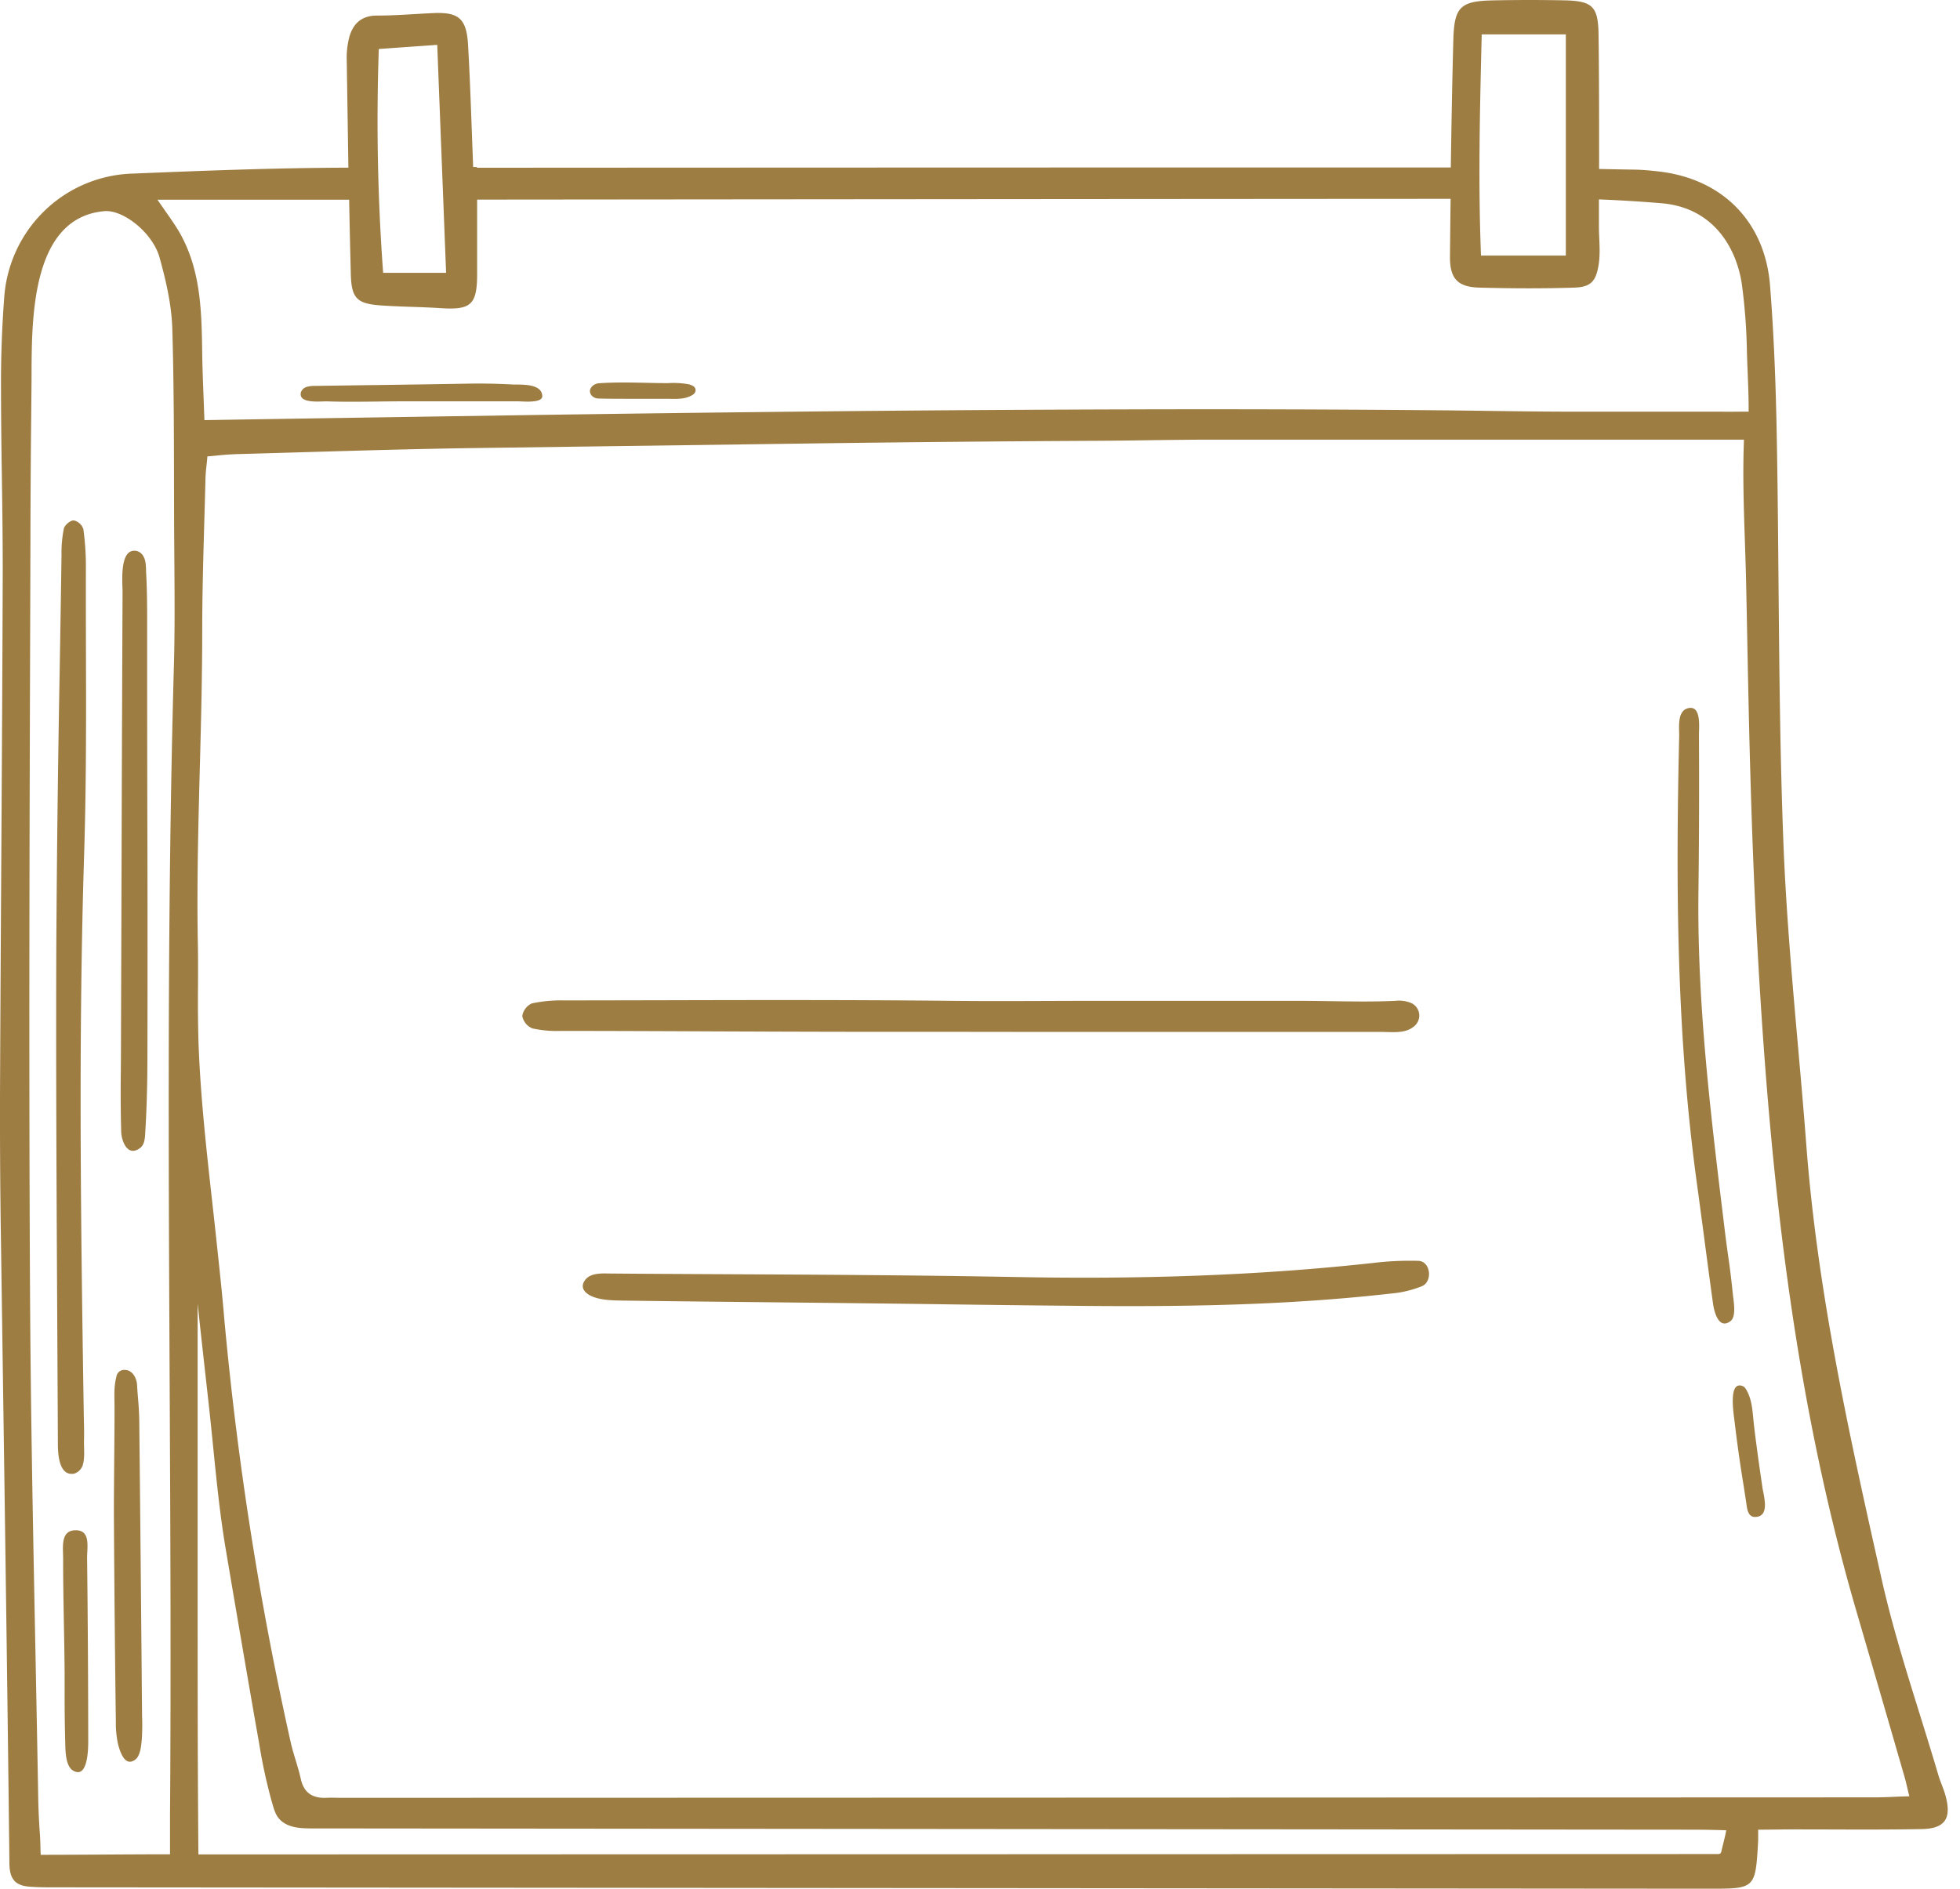 <svg width="83" height="80" fill="none" xmlns="http://www.w3.org/2000/svg"><path d="M3.094 62.425h.025a.556.556 0 0 0 .399-.42c.055-.21.048-.462.042-.701a5.774 5.774 0 0 1-.003-.306 11.135 11.135 0 0 0 0-.609l-.005-.244a56.238 56.238 0 0 1-.005-.273c-.123-7.921-.232-15.837.018-23.765.09-2.889.083-5.782.075-8.677a658.521 658.521 0 0 1-.003-3.394 11.207 11.207 0 0 0-.108-1.627.561.561 0 0 0-.405-.367c-.143-.005-.385.197-.42.348a5.206 5.206 0 0 0-.099 1.119c-.022 1.566-.048 3.131-.074 4.697v.002a908.561 908.561 0 0 0-.147 12.025c-.017 5.034.01 10.066.037 15.099.01 1.925.021 3.85.03 5.776 0 .395.017 1.386.643 1.317ZM5.77 23.333l.032.008.02.006a.422.422 0 0 1 .116.061c.05.037.093.083.124.138.112.176.118.406.123.613l.002.073c.053.922.044 1.846.044 2.769 0 2.94.004 5.881.012 8.824.007 2.943.007 5.885 0 8.826 0 1.133-.024 2.256-.096 3.391-.013.212-.04.448-.206.577-.53.41-.795-.27-.809-.684a62.71 62.71 0 0 1-.015-2.56l.002-.302c.002-.178.003-.356.003-.535l.038-11.885a10387.969 10387.969 0 0 1 .03-7.593c0-.042-.002-.09-.004-.143-.019-.57-.057-1.689.583-1.584Zm-.778 50.513c.06.251.227.826.55.772a.434.434 0 0 0 .214-.11c.197-.18.225-.593.25-.845.02-.325.023-.65.01-.975a6983.08 6983.08 0 0 0-.119-12.557 13.76 13.76 0 0 0-.052-.901l-.017-.208a18.573 18.573 0 0 1-.017-.243l-.006-.113c-.015-.281-.187-.639-.516-.639a.328.328 0 0 0-.358.28c-.095.353-.09.701-.084 1.055l.001.078.002.174c0 .747-.007 1.492-.014 2.238l-.008 1.089c-.003.383-.005.768-.005 1.153.017 2.945.044 5.889.083 8.832-.005.309.024.617.086.92Zm-1.714 1.215a.419.419 0 0 1-.182-.064c-.31-.179-.325-.786-.333-1.149l-.002-.072a72.865 72.865 0 0 1-.024-2.14l-.001-.761-.004-.482c-.006-.532-.016-1.064-.026-1.595-.017-.93-.034-1.861-.033-2.792 0-.061-.002-.127-.004-.195-.014-.447-.03-.982.518-.994.556-.011.53.49.51.925-.005.08-.009.16-.009.233.03 2.55.045 5.098.048 7.647.003.295.017 1.476-.458 1.44Zm26.166-58.468a.239.239 0 0 1-.106.126c-.277.187-.638.18-.969.174h-.003l-.167-.002h-1.635c-.409 0-.82 0-1.226-.012a.388.388 0 0 1-.26-.102c-.242-.246.018-.522.28-.543.657-.047 1.326-.033 1.99-.02l.355.008c.197.004.393.006.589.006.288-.019.578-.003.863.048a.63.63 0 0 1 .19.072.21.21 0 0 1 .112.195l-.002.009-.001.009a.251.251 0 0 1-.01.032Zm-16.707.039v.02c-.068.392.62.365.967.351.06-.002.11-.004.144-.003.701.026 1.4.017 2.1.009.35-.005.7-.01 1.052-.01h4.962c.027 0 .066.002.114.005.29.013.898.041.888-.23-.018-.477-.695-.483-1.1-.486h-.101l-.072-.003c-.65-.035-1.3-.047-1.95-.034-1.284.024-2.572.041-3.86.059h-.01c-.85.011-1.7.023-2.548.036a1.07 1.07 0 0 0-.347.046.356.356 0 0 0-.149.09.365.365 0 0 0-.09.15Zm59.21 14.382c.014-.371.038-1.03-.35-1.03a.445.445 0 0 0-.113.014c-.402.1-.388.624-.378 1l.002.092v.105c-.148 6.327-.114 12.642.751 18.934.103.752.202 1.503.302 2.253.125.95.25 1.9.383 2.85.045.319.234 1.105.735.728.225-.169.16-.679.12-.995l-.009-.067-.008-.07a36.858 36.858 0 0 0-.2-1.636l-.001-.002c-.045-.326-.09-.652-.13-.979l-.056-.46c-.568-4.67-1.135-9.335-1.07-14.053a378.558 378.558 0 0 0 .02-6.6l.002-.084ZM40.559 43.705h-3.202c-1.482 0-2.965-.004-4.45-.009l-2.712-.01h-.008c-2.135-.01-4.27-.018-6.402-.02a4.935 4.935 0 0 1-1.238-.105.714.714 0 0 1-.43-.523.702.702 0 0 1 .406-.537 5.823 5.823 0 0 1 1.36-.126l3.765-.007c4.227-.01 8.457-.02 12.683.024 1.293.014 2.586.01 3.88.005.648-.002 1.296-.005 1.945-.005h8.842c.453 0 .909.007 1.365.014.913.014 1.829.028 2.734-.014.219-.025.44.005.646.086a.58.58 0 0 1 .354.467.585.585 0 0 1-.23.54c-.31.254-.743.24-1.137.229a7.615 7.615 0 0 0-.239-.005H43.774l-3.215-.004Zm-.55 11.541c-2.342-.033-4.684-.057-7.026-.082-2.164-.022-4.327-.044-6.491-.074l-.097-.001h-.001c-.454-.006-1.03-.014-1.418-.225-.271-.151-.403-.378-.195-.65.215-.289.66-.28 1.005-.272h.029l.055.001h.037l1.04.008.974.006 2.862.015c4.092.02 8.184.042 12.271.119 5.058.096 10.098-.045 15.127-.6.623-.074 1.25-.103 1.877-.086.528.017.617.865.168 1.069a4.53 4.53 0 0 1-1.327.317c-4.425.503-8.832.564-13.283.52a1118.5 1118.5 0 0 1-5.607-.065Zm33.611 3.442a.295.295 0 0 1 .31.144c.232.364.275.818.316 1.246v.002l.025.247a40.654 40.654 0 0 0 .11.882 84.005 84.005 0 0 0 .195 1.399l.002.01.055.382c.007.053.02.116.034.187.078.396.199 1.01-.285 1.064-.347.04-.391-.287-.428-.56v-.002l-.002-.011-.006-.041-.005-.038-.107-.69v-.002a59.545 59.545 0 0 1-.386-2.744c-.059-.448-.185-1.398.171-1.475Z" fill="#9E7D43"/><path fill-rule="evenodd" clip-rule="evenodd" d="M82.261 75.685c.042.11.082.22.114.334.288 1.006.001 1.45-1.045 1.456-1.296.023-2.596.02-3.897.015l-1.485-.003c-.222 0-.477.003-.733.006-.262.004-.527.007-.762.007v.462c-.058 1.034-.087 1.543-.356 1.794-.261.244-.75.244-1.712.244l-69.764-.058H2.44c-.4.001-.8.002-1.196-.029-.578-.046-.838-.303-.845-.974C.321 72.058.222 65.177.123 58.295L.038 52.38a341.624 341.624 0 0 1-.035-6.67c.014-3.039.032-6.078.05-9.117.025-4.054.049-8.108.062-12.162.004-1.412-.016-2.824-.036-4.235a255.91 255.91 0 0 1-.037-3.818 47.547 47.547 0 0 1 .137-3.775 5.657 5.657 0 0 1 1.712-3.68 5.599 5.599 0 0 1 3.726-1.57c3.041-.125 6.089-.243 9.136-.251l-.069-4.53a3.5 3.5 0 0 1 .106-.997c.161-.572.517-.916 1.175-.916.53 0 1.059-.03 1.588-.062.26-.015.52-.03.781-.042 1.091-.05 1.425.226 1.488 1.359.069 1.207.113 2.414.157 3.62l.057 1.539h.16v.032c13.747-.008 27.494-.012 41.241-.012.027-1.8.058-3.601.107-5.402.037-1.425.313-1.651 1.73-1.676a76.541 76.541 0 0 1 2.995 0c1.158.026 1.405.262 1.424 1.41.024 1.631.024 3.258.024 4.894v.838c.504.011 1.01.02 1.515.028.336.006.67.039 1.002.077 2.684.303 4.509 2.111 4.722 4.833.168 2.131.246 4.27.285 6.41.038 2.06.056 4.12.074 6.18.032 3.648.065 7.296.204 10.94.11 2.907.366 5.807.622 8.707.124 1.405.248 2.811.355 4.218.476 6.21 1.824 12.273 3.183 18.326.437 1.944 1.03 3.852 1.625 5.76.264.85.529 1.7.78 2.552.05.168.115.332.177.497ZM66.308 1.457h-3.562l-.005.213c-.074 3.086-.147 6.088-.025 9.155h3.592V1.457ZM18.516 1.9l-2.475.175a87.753 87.753 0 0 0 .184 9.48h2.666l-.188-4.828c-.062-1.6-.125-3.2-.187-4.827ZM7.184 58.43c-.05-10.079-.1-20.157.18-30.236.042-1.488.03-2.978.019-4.465l-.009-1.313c-.003-.655-.004-1.31-.005-1.964-.004-2.2-.008-4.397-.075-6.593-.038-.99-.27-1.992-.538-2.954-.287-1.031-1.527-2.038-2.352-1.96-3.046.283-3.06 4.456-3.068 6.87 0 .15 0 .292-.002.427L1.321 17.7a550.016 550.016 0 0 0-.032 5.142l-.007 2.333c-.031 9.749-.062 19.5-.012 29.251.026 5.143.127 10.283.229 15.424.04 2.073.082 4.146.118 6.22.009.546.034 1.092.074 1.635.011.154.015.3.02.456.002.124.006.255.013.403.847 0 1.7-.005 2.568-.01.951-.006 1.918-.012 2.908-.012v-1.651c.045-6.154.014-12.307-.016-18.46ZM6.669 8.46c.131.193.252.365.363.524.225.321.413.59.572.866.886 1.554.933 3.276.957 5.002.008.651.033 1.302.06 1.983l.035.96c4.303-.07 8.607-.136 12.911-.201 4.378-.067 8.759-.123 13.142-.168 4.377-.045 8.754-.074 13.131-.086 4.377-.013 8.755 0 13.132.039.68.006 1.36.015 2.043.025 1.221.016 2.444.033 3.668.033h6.265c.167.007.334.005.5.002l.251-.002h.35c.004-.544-.018-1.09-.04-1.637a61.024 61.024 0 0 1-.034-.966 24.227 24.227 0 0 0-.21-2.774c-.205-1.459-1.136-3.27-3.426-3.453a61.202 61.202 0 0 0-2.629-.161V9.59c0 .172.007.346.015.52.015.368.03.737-.027 1.1-.114.721-.342.952-1.05.973-1.33.043-2.664.035-3.994 0-.925-.025-1.262-.377-1.252-1.326a800.298 800.298 0 0 1 .027-2.435c-13.742.008-27.483.02-41.224.033v3.152c0 1.3-.261 1.532-1.555 1.445-.836-.055-1.671-.056-2.504-.114-1.006-.07-1.261-.28-1.289-1.3-.028-1.06-.052-2.119-.072-3.178H6.669Zm66.188 70.038a.172.172 0 0 0 .04-.09c.069-.3.149-.58.205-.883a44.115 44.115 0 0 0-1.582-.026l-58.108-.053H13.3c-.483 0-1.02.002-1.399-.327-.239-.21-.3-.499-.39-.798a22.55 22.55 0 0 1-.54-2.494c-.108-.606-.215-1.214-.32-1.822a1530.16 1530.16 0 0 1-1.077-6.3c-.252-1.469-.4-2.946-.548-4.426-.057-.566-.114-1.133-.176-1.7l-.124-1.111c-.121-1.085-.242-2.17-.357-3.255v11.519c0 3.937-.001 7.876.033 11.815l64.33-.015a.173.173 0 0 0 .125-.033ZM14.445 76.15c21.705-.005 43.409-.011 65.113-.02v-.003c.403 0 .806-.034 1.296-.041-.064-.26-.108-.46-.154-.641a6.5 6.5 0 0 0-.047-.176c-.674-2.335-1.352-4.668-2.033-7-2.818-9.651-3.772-19.583-4.273-29.564-.12-2.396-.198-4.8-.26-7.19-.044-1.754-.078-3.512-.112-5.268l-.027-1.334c-.012-.637-.034-1.276-.055-1.916-.05-1.461-.098-2.925-.042-4.375H51.368c-.908 0-1.813.013-2.718.025-.678.01-1.357.018-2.038.023-4.393.022-8.786.064-13.179.126l-13.179.18c-2.505.034-5.01.108-7.515.181-.916.027-1.832.054-2.748.079a12.25 12.25 0 0 0-.805.059c-.133.013-.267.026-.403.037-.012.147-.026.277-.039.397a5.888 5.888 0 0 0-.045.616c-.014.576-.03 1.154-.047 1.732-.044 1.558-.089 3.118-.089 4.679 0 1.91-.05 3.818-.1 5.727a402.04 402.04 0 0 0-.073 3.044c-.027 1.465-.04 2.935-.012 4.405.012.618.01 1.237.007 1.856a58.6 58.6 0 0 0 .022 2.385c.08 2.234.325 4.436.57 6.647.07.621.139 1.243.204 1.866l.044.41c.099.928.198 1.861.275 2.792a141.181 141.181 0 0 0 2.804 17.882c.059.266.138.527.217.788.079.261.157.522.216.788.134.604.505.826 1.083.804.207-.013.416 0 .625 0Z" fill="#9E7D43"/></svg>